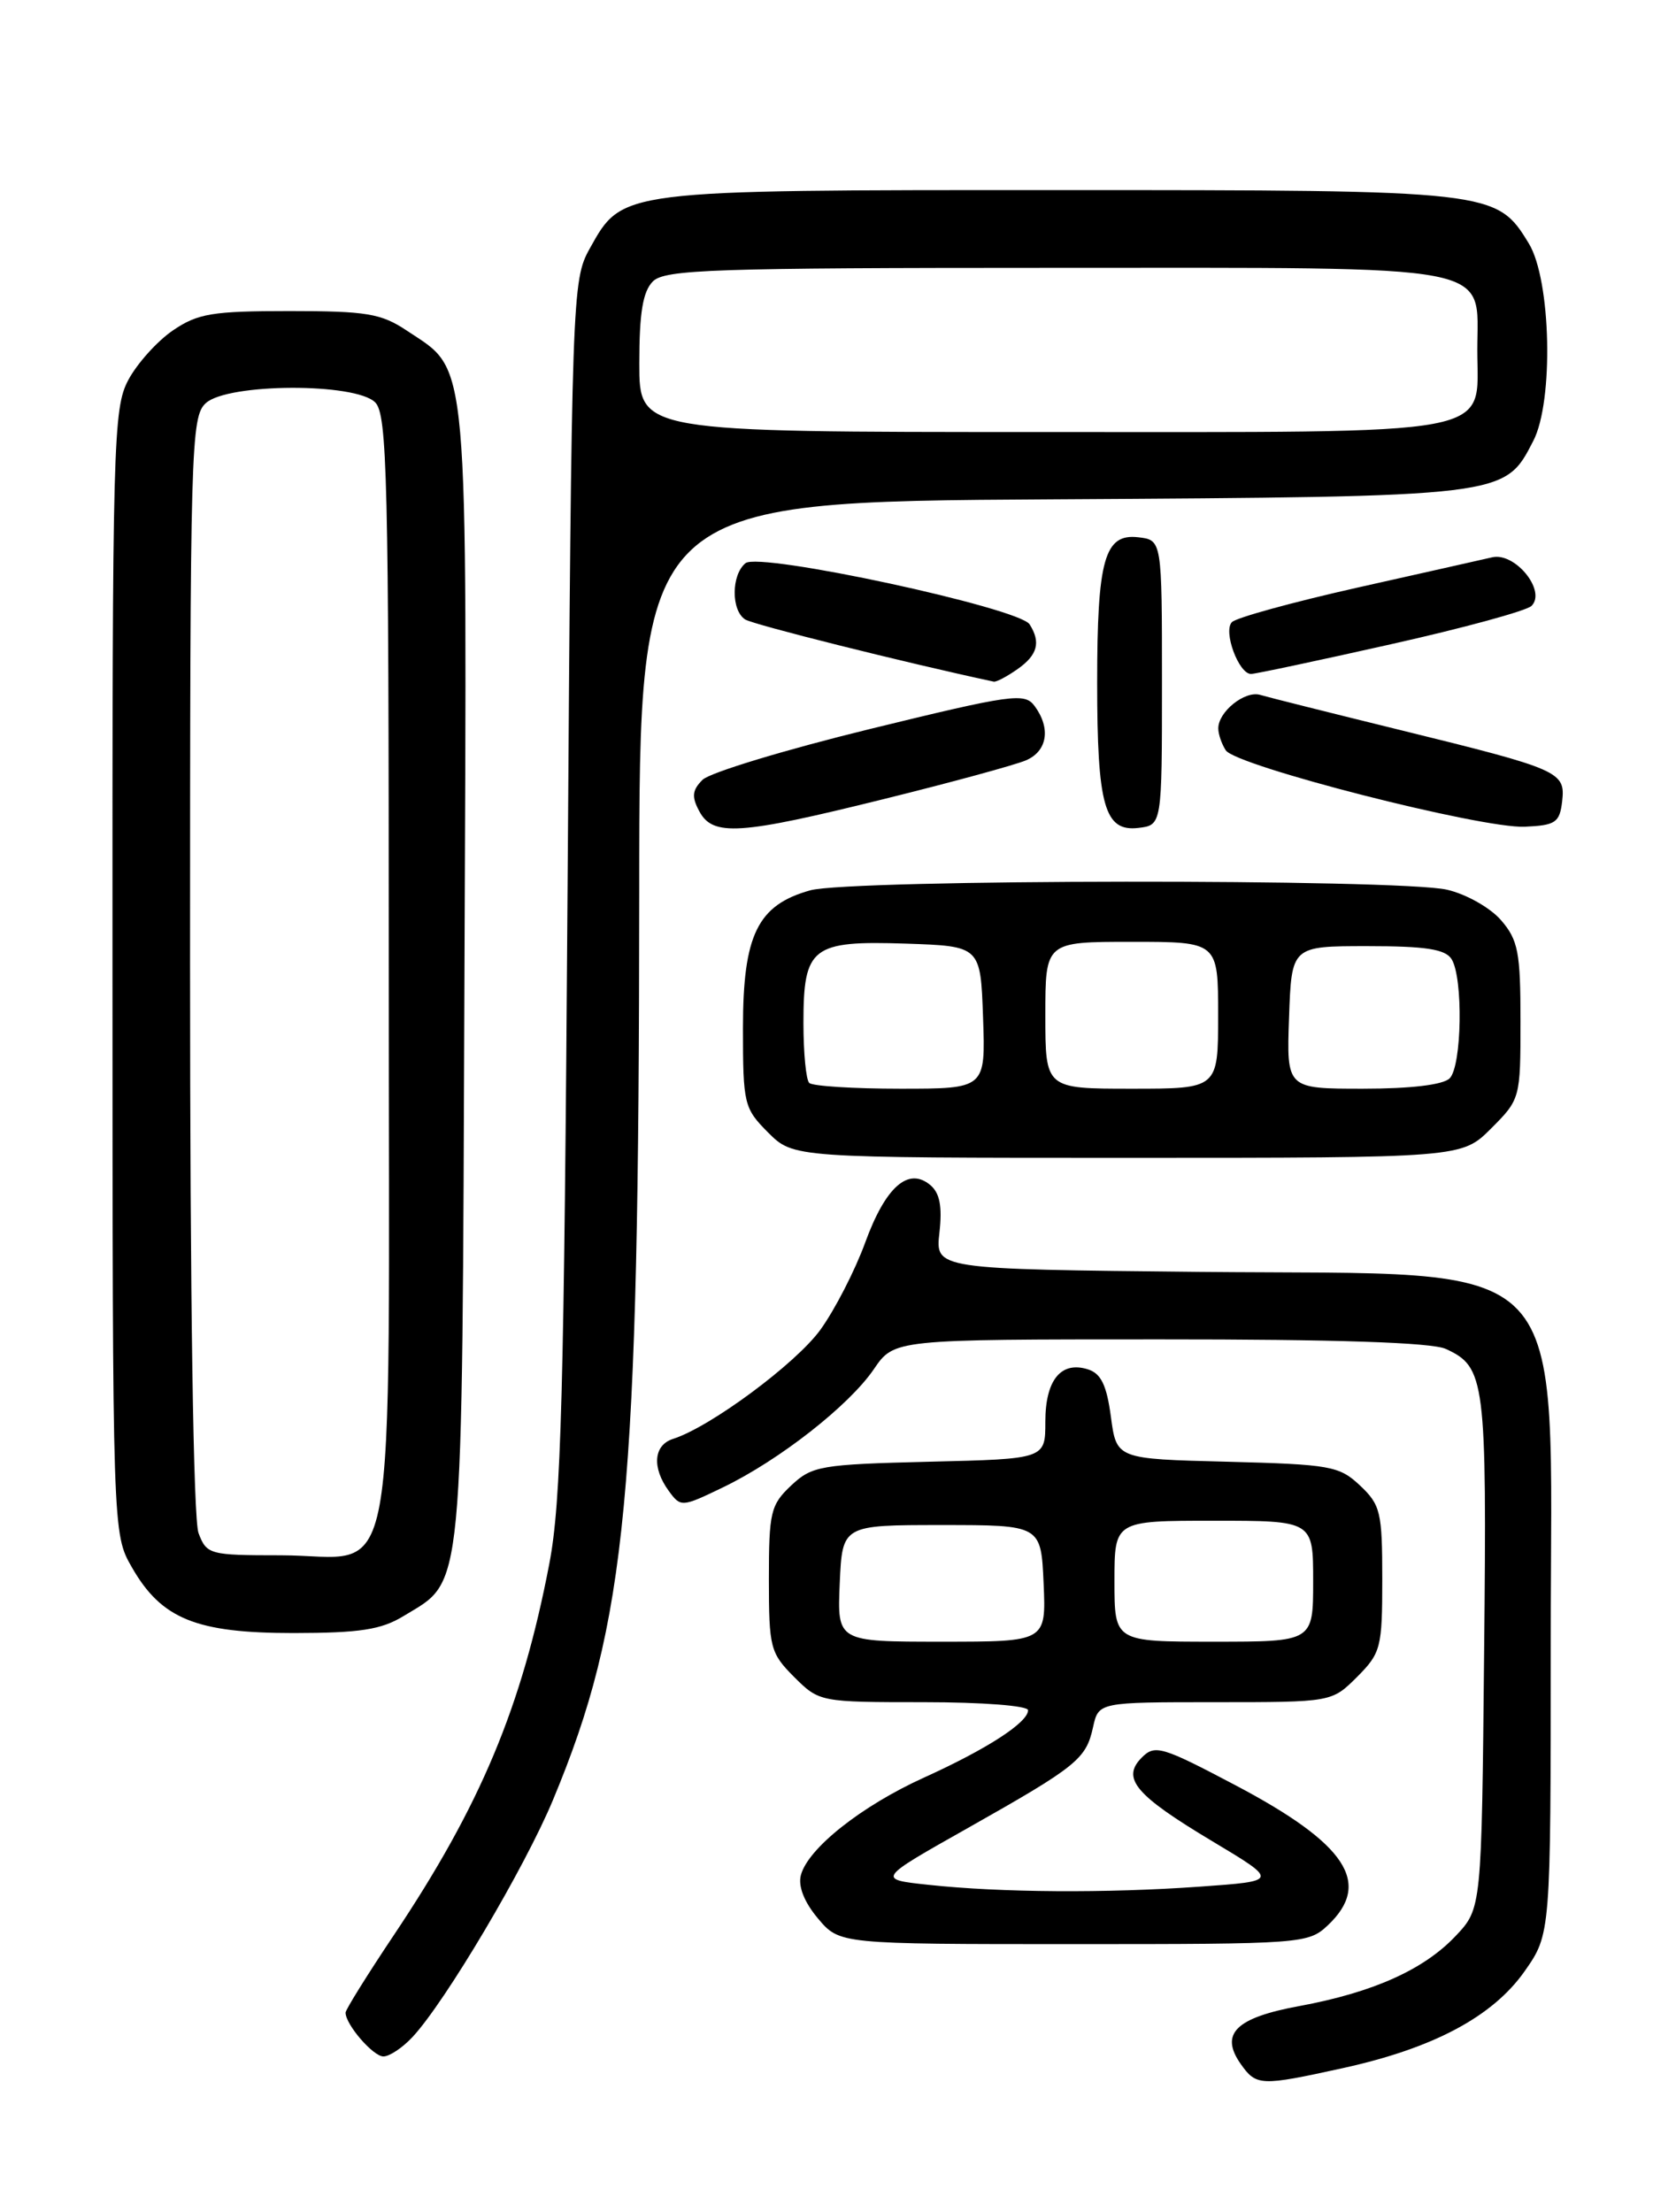<?xml version="1.0" encoding="UTF-8" standalone="no"?>
<!DOCTYPE svg PUBLIC "-//W3C//DTD SVG 1.1//EN" "http://www.w3.org/Graphics/SVG/1.1/DTD/svg11.dtd" >
<svg xmlns="http://www.w3.org/2000/svg" xmlns:xlink="http://www.w3.org/1999/xlink" version="1.1" viewBox="0 0 194 256">
 <g >
 <path fill="currentColor"
d=" M 155.44 239.35 C 165.92 237.05 172.78 233.39 176.47 228.15 C 179.50 223.83 179.50 223.83 179.50 190.16 C 179.50 144.10 182.84 147.63 138.88 147.20 C 108.26 146.89 108.26 146.89 108.74 142.66 C 109.08 139.61 108.78 138.06 107.67 137.14 C 105.13 135.03 102.50 137.36 100.15 143.80 C 98.97 147.04 96.63 151.59 94.96 153.90 C 92.12 157.82 82.20 165.17 77.90 166.53 C 75.65 167.25 75.44 169.85 77.41 172.55 C 78.80 174.45 78.91 174.44 83.66 172.15 C 90.20 169.00 98.29 162.66 101.15 158.46 C 103.50 155.01 103.50 155.01 134.20 155.01 C 154.59 155.00 165.72 155.37 167.34 156.11 C 171.92 158.20 172.11 159.66 171.79 191.20 C 171.50 220.87 171.50 220.87 168.50 224.05 C 164.81 227.96 158.94 230.59 150.39 232.17 C 143.04 233.52 141.17 235.37 143.60 238.85 C 145.42 241.43 145.88 241.45 155.44 239.35 Z  M 47.75 235.75 C 51.54 231.69 60.76 216.13 64.01 208.31 C 72.58 187.73 73.96 173.19 73.99 103.29 C 74.00 58.07 74.00 58.07 121.75 57.79 C 174.51 57.47 174.13 57.52 177.48 51.03 C 179.86 46.44 179.54 32.41 176.97 28.19 C 173.23 22.04 172.85 22.00 122.43 22.00 C 71.51 22.00 72.08 21.93 68.25 28.79 C 66.23 32.42 66.17 34.00 65.70 102.50 C 65.29 161.62 64.96 173.82 63.58 181.00 C 60.41 197.53 55.62 208.97 45.58 223.97 C 42.51 228.56 40.00 232.59 40.00 232.93 C 40.00 234.31 43.19 238.00 44.38 238.00 C 45.08 238.00 46.60 236.99 47.75 235.75 Z  M 153.69 222.83 C 158.87 217.95 155.87 213.40 143.02 206.62 C 134.49 202.12 133.69 201.88 132.17 203.40 C 129.77 205.81 131.40 207.75 140.34 213.10 C 148.02 217.70 148.02 217.70 138.86 218.35 C 128.05 219.12 115.86 219.04 107.50 218.14 C 101.50 217.50 101.50 217.50 112.00 211.58 C 124.68 204.42 125.71 203.59 126.52 199.90 C 127.16 197.00 127.16 197.00 140.66 197.00 C 154.15 197.00 154.15 197.00 157.08 194.08 C 159.84 191.31 160.00 190.70 160.00 182.75 C 160.00 175.01 159.80 174.16 157.42 171.92 C 155.02 169.66 153.99 169.48 142.04 169.17 C 129.24 168.85 129.24 168.85 128.59 163.98 C 128.10 160.31 127.45 158.96 125.93 158.48 C 122.81 157.49 121.00 159.72 121.00 164.54 C 121.00 168.85 121.00 168.85 107.58 169.17 C 94.97 169.48 94.00 169.65 91.58 171.92 C 89.20 174.16 89.00 175.01 89.00 182.75 C 89.00 190.70 89.16 191.31 91.92 194.08 C 94.83 196.98 94.91 197.00 106.92 197.00 C 113.72 197.00 119.00 197.41 119.00 197.93 C 119.00 199.35 114.23 202.43 106.97 205.72 C 99.73 209.00 93.51 213.92 92.70 217.03 C 92.37 218.31 93.09 220.14 94.68 222.03 C 97.18 225.00 97.18 225.00 124.27 225.00 C 150.72 225.00 151.43 224.95 153.69 222.83 Z  M 46.70 187.04 C 53.77 182.73 53.47 185.85 53.76 113.00 C 54.06 39.88 54.35 43.11 47.10 38.27 C 44.12 36.28 42.44 36.00 33.50 36.00 C 24.56 36.00 22.89 36.28 20.00 38.25 C 18.19 39.49 15.87 42.07 14.85 43.98 C 13.10 47.27 13.00 51.11 13.02 112.48 C 13.03 177.50 13.03 177.50 15.27 181.40 C 18.69 187.37 22.71 189.00 33.98 189.00 C 41.66 188.99 44.12 188.61 46.70 187.04 Z  M 172.60 130.60 C 175.97 127.23 176.00 127.11 176.00 118.16 C 176.00 110.22 175.73 108.79 173.75 106.50 C 172.51 105.06 169.71 103.48 167.50 102.97 C 161.94 101.69 98.45 101.75 93.79 103.04 C 87.69 104.74 86.00 108.19 86.00 118.98 C 86.00 127.79 86.12 128.27 88.92 131.08 C 91.85 134.00 91.85 134.00 130.52 134.00 C 169.20 134.00 169.20 134.00 172.60 130.60 Z  M 102.30 92.48 C 110.11 90.55 117.51 88.53 118.75 88.00 C 121.24 86.94 121.66 84.28 119.75 81.70 C 118.60 80.15 117.14 80.35 100.66 84.38 C 90.86 86.78 82.15 89.42 81.32 90.25 C 80.12 91.45 80.04 92.21 80.94 93.88 C 82.51 96.83 85.57 96.63 102.30 92.48 Z  M 134.50 79.00 C 134.50 62.50 134.50 62.50 131.75 62.18 C 127.85 61.73 127.00 64.74 127.00 79.00 C 127.00 93.26 127.85 96.27 131.75 95.82 C 134.50 95.50 134.50 95.50 134.50 79.00 Z  M 180.82 92.76 C 181.21 89.31 180.64 89.05 162.00 84.47 C 154.03 82.51 146.76 80.69 145.86 80.42 C 144.09 79.90 140.99 82.39 141.02 84.32 C 141.02 84.97 141.41 86.10 141.88 86.83 C 143.02 88.64 171.49 95.91 176.50 95.68 C 180.06 95.52 180.53 95.20 180.82 92.76 Z  M 117.78 77.44 C 120.10 75.81 120.50 74.34 119.18 72.26 C 117.96 70.34 87.87 63.86 86.29 65.18 C 84.64 66.54 84.62 70.64 86.25 71.69 C 87.18 72.29 104.63 76.66 115.03 78.89 C 115.32 78.95 116.56 78.30 117.78 77.44 Z  M 160.96 74.57 C 169.37 72.69 176.71 70.69 177.28 70.12 C 179.02 68.38 175.37 63.88 172.72 64.50 C 171.50 64.78 164.44 66.37 157.02 68.03 C 149.61 69.70 143.12 71.48 142.60 72.00 C 141.55 73.05 143.38 78.00 144.81 78.00 C 145.29 78.00 152.55 76.46 160.96 74.57 Z  M 74.00 42.07 C 74.00 36.20 74.41 33.74 75.57 32.57 C 76.95 31.19 82.54 31.00 121.85 31.00 C 174.14 31.00 171.00 30.39 171.00 40.50 C 171.00 50.63 174.34 50.00 120.28 50.00 C 74.00 50.00 74.00 50.00 74.00 42.07 Z  M 97.20 183.25 C 97.50 176.50 97.50 176.50 109.00 176.50 C 120.50 176.50 120.50 176.50 120.80 183.25 C 121.09 190.00 121.09 190.00 109.00 190.00 C 96.91 190.00 96.91 190.00 97.20 183.25 Z  M 129.00 183.00 C 129.00 176.00 129.00 176.00 140.50 176.00 C 152.00 176.00 152.00 176.00 152.00 183.00 C 152.00 190.00 152.00 190.00 140.50 190.00 C 129.00 190.00 129.00 190.00 129.00 183.00 Z  M 22.98 177.43 C 22.38 175.87 22.00 150.29 22.00 111.59 C 22.00 51.56 22.09 48.23 23.83 46.65 C 26.38 44.34 41.14 44.28 43.43 46.57 C 44.82 47.97 45.00 55.29 45.00 112.07 C 45.00 187.20 46.33 180.00 32.48 180.00 C 24.24 180.00 23.92 179.91 22.98 177.43 Z  M 93.67 125.33 C 93.30 124.97 93.00 121.85 93.00 118.40 C 93.00 109.59 93.96 108.85 104.86 109.21 C 113.50 109.50 113.50 109.50 113.79 117.75 C 114.08 126.00 114.08 126.00 104.21 126.00 C 98.78 126.00 94.03 125.70 93.67 125.33 Z  M 121.00 117.50 C 121.00 109.00 121.00 109.00 131.00 109.00 C 141.00 109.00 141.00 109.00 141.00 117.50 C 141.00 126.00 141.00 126.00 131.00 126.00 C 121.00 126.00 121.00 126.00 121.00 117.50 Z  M 149.21 117.75 C 149.50 109.50 149.50 109.50 158.29 109.50 C 165.01 109.50 167.30 109.85 168.02 111.00 C 169.38 113.16 169.22 123.38 167.80 124.80 C 167.05 125.55 163.30 126.00 157.76 126.00 C 148.92 126.00 148.92 126.00 149.21 117.75 Z "/>
</g>
</svg>